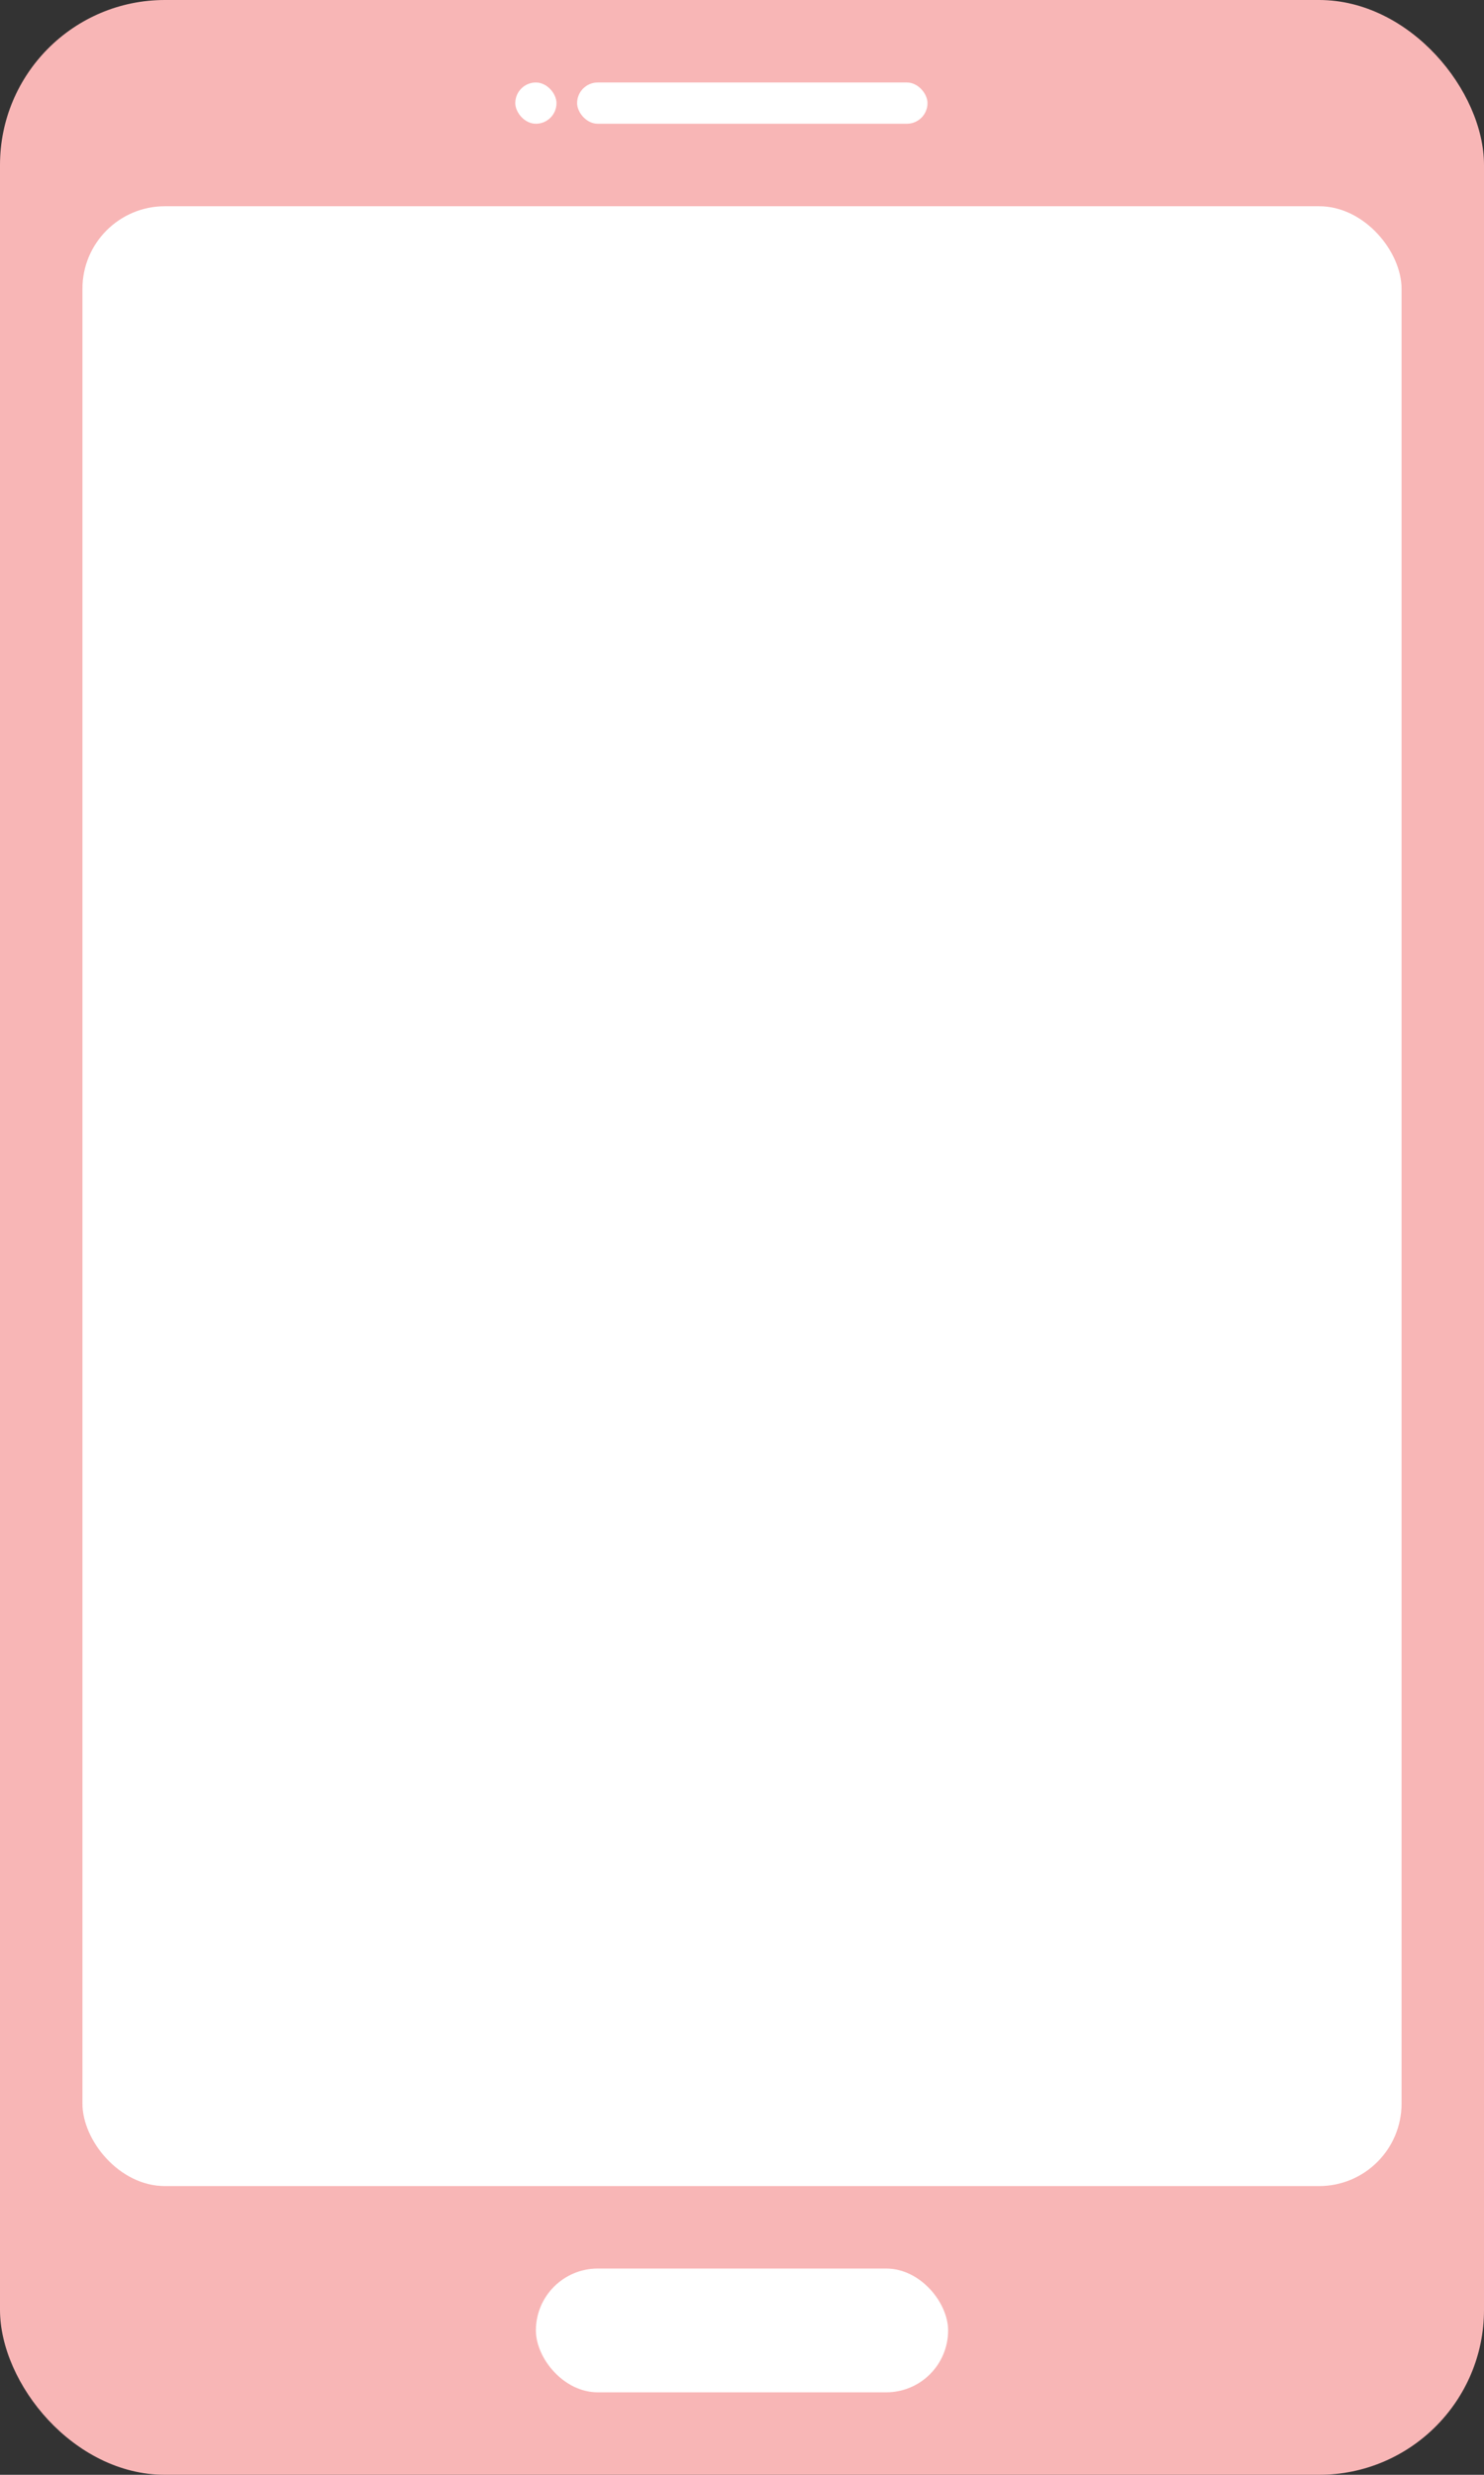 <svg xmlns="http://www.w3.org/2000/svg" width="72" height="120" viewBox="0 0 72 120">
    <rect x="0" y="0" width="72" height="120" fill="#333333" stroke="none"/>
    <defs>
        <style>
            .cls-1{fill:#f8b6b6}.cls-2{fill:#fff}
        </style>
    </defs>
    <g id="Group_353" data-name="Group 353" transform="translate(-336 -2430)">
        <rect id="Rectangle_385" width="72" height="120" class="cls-1" data-name="Rectangle 385" rx="8" transform="translate(336 2430)"/>
        <rect id="Rectangle_386" width="64" height="96" class="cls-2" data-name="Rectangle 386" rx="4" transform="translate(340 2440)"/>
        <rect id="Rectangle_388" width="17" height="2" class="cls-2" data-name="Rectangle 388" rx="1" transform="translate(364 2434)"/>
        <rect id="Rectangle_389" width="2" height="2" class="cls-2" data-name="Rectangle 389" rx="1" transform="translate(361 2434)"/>
        <rect id="Rectangle_387" width="20" height="6" class="cls-2" data-name="Rectangle 387" rx="3" transform="translate(362 2540)"/>
    </g>
</svg>
